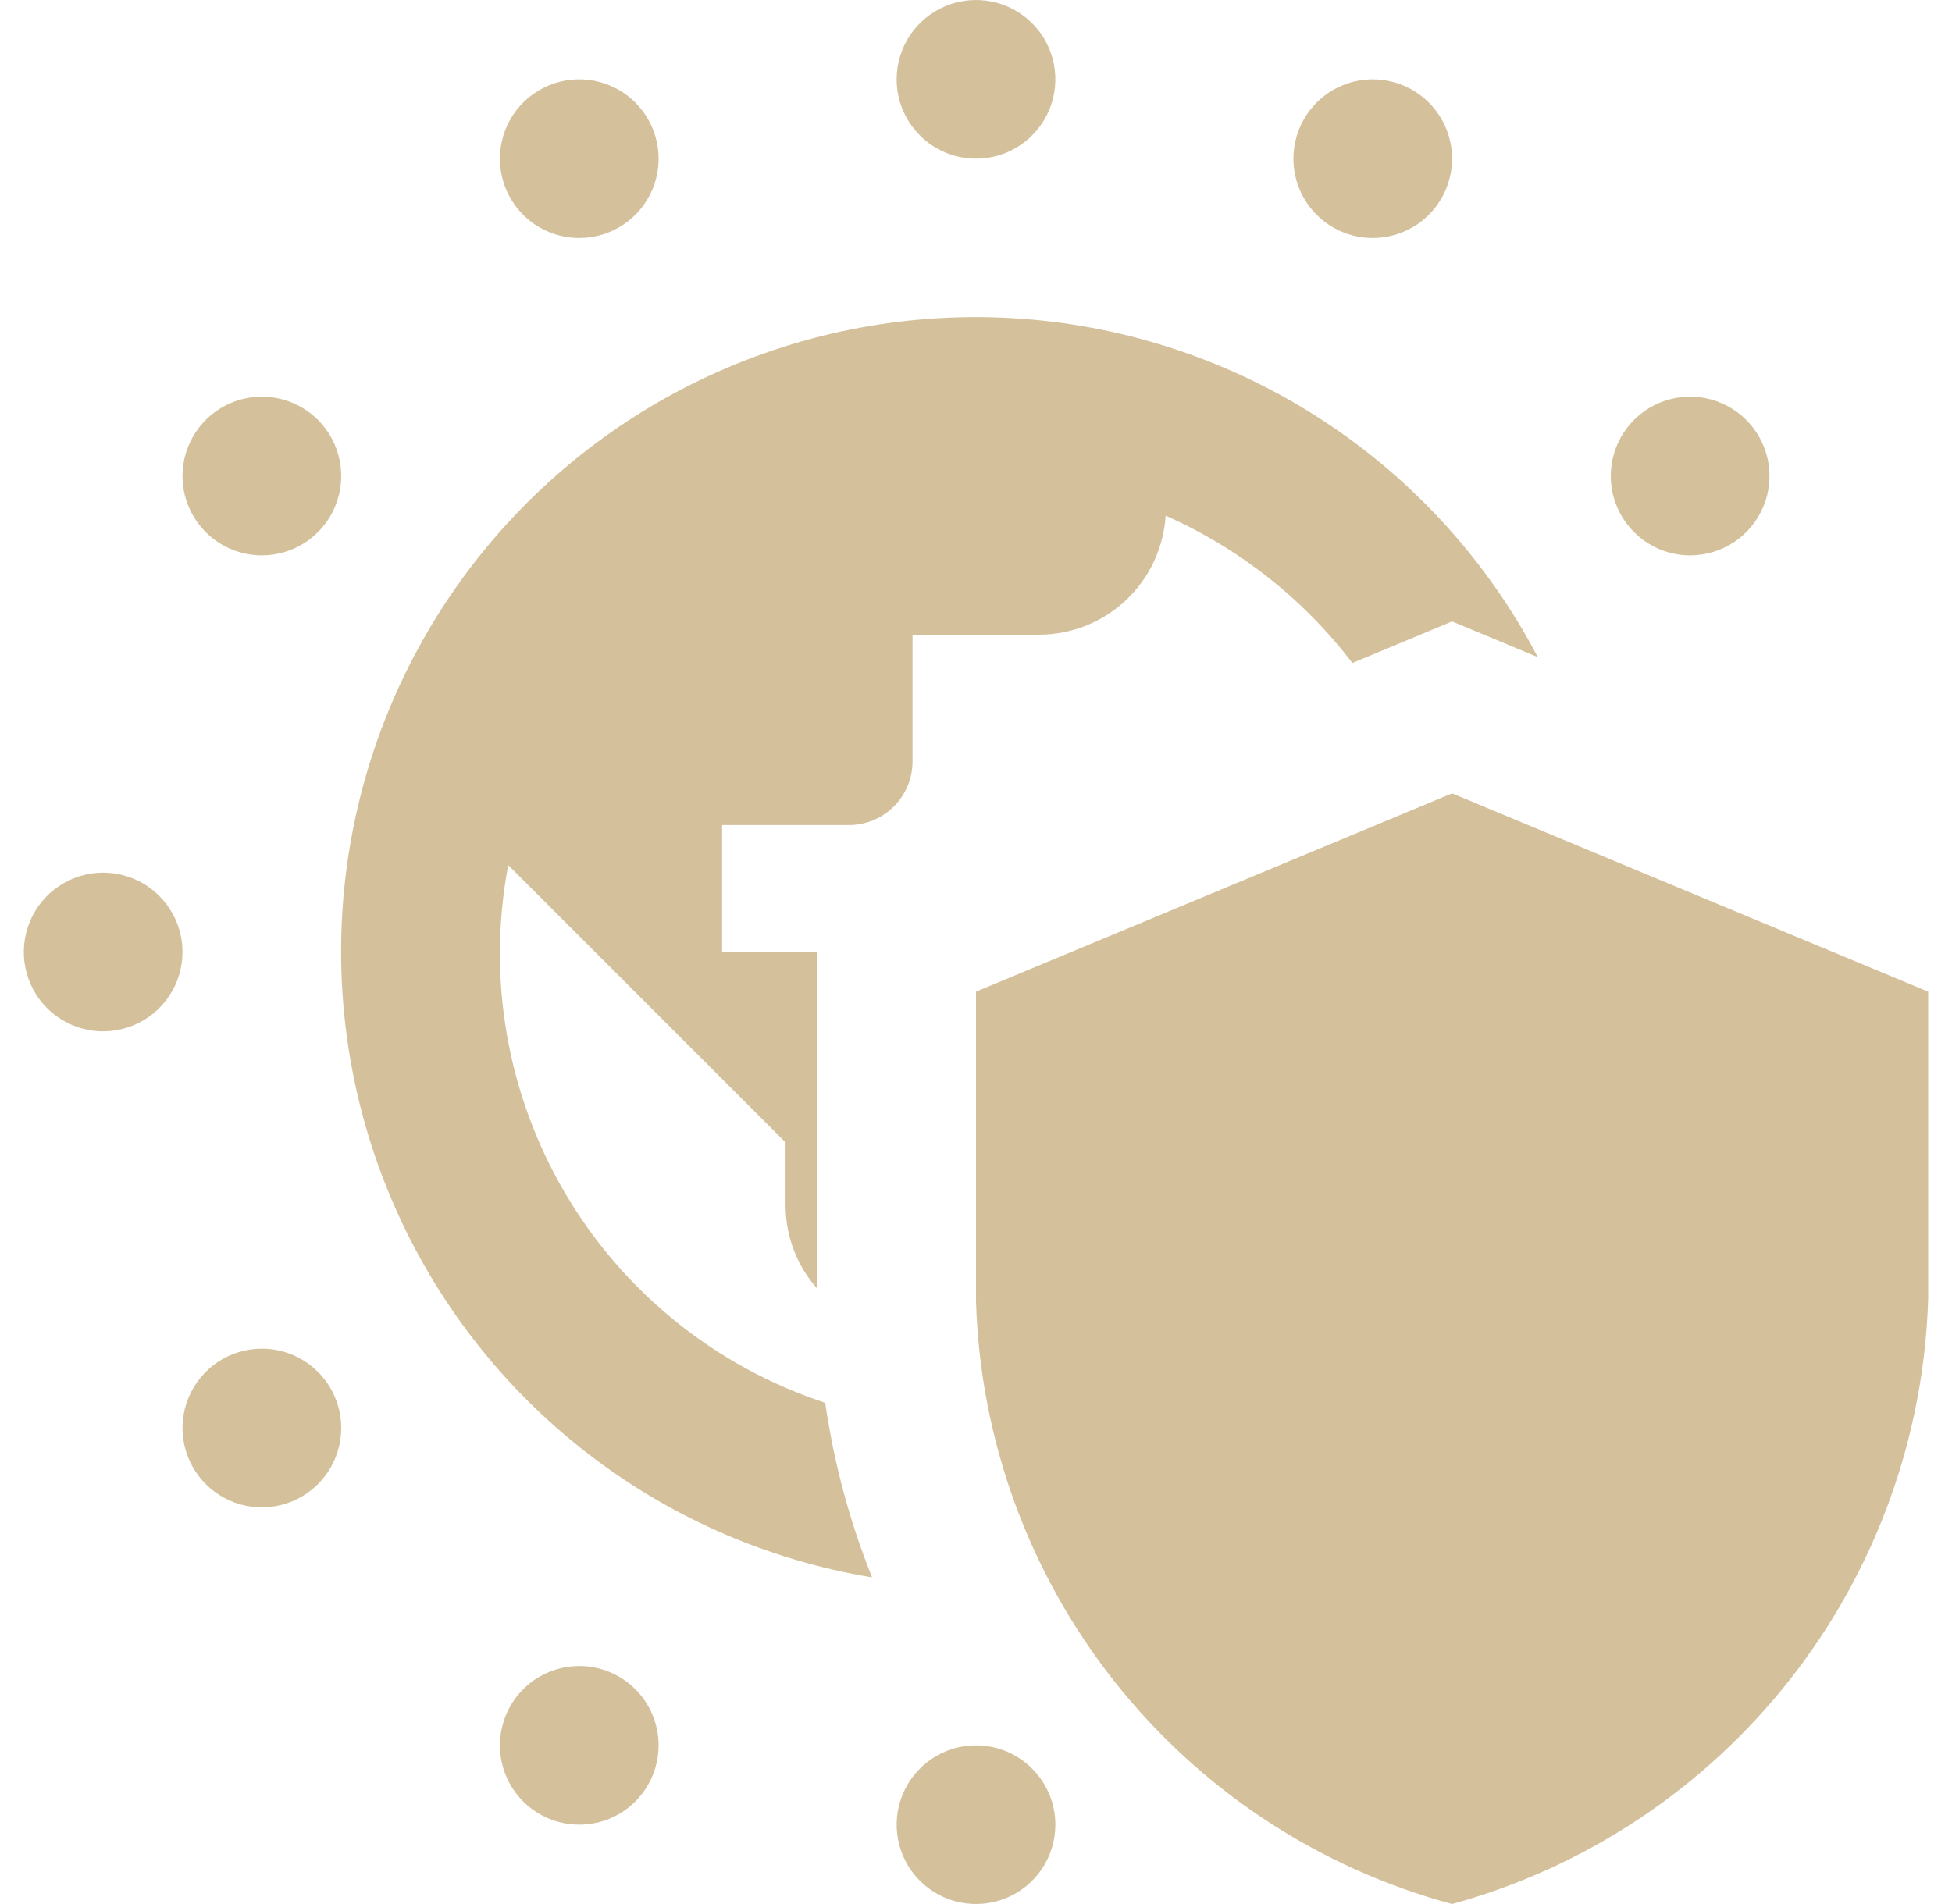 <svg width="41" height="40" viewBox="0 0 41 40" fill="none" xmlns="http://www.w3.org/2000/svg">
<g clip-path="url(#clip0_1_179)">
<path d="M18.833 1.667C18.833 1.337 18.931 1.015 19.114 0.741C19.297 0.467 19.558 0.253 19.862 0.127C20.167 0.001 20.502 -0.032 20.825 0.032C21.148 0.096 21.445 0.255 21.678 0.488C21.912 0.721 22.07 1.018 22.135 1.342C22.199 1.665 22.166 2 22.04 2.304C21.914 2.609 21.7 2.869 21.426 3.052C21.152 3.236 20.83 3.333 20.5 3.333C20.058 3.333 19.634 3.158 19.322 2.845C19.009 2.533 18.833 2.109 18.833 1.667ZM5.5 11.667C5.83 11.667 6.152 11.569 6.426 11.386C6.7 11.203 6.914 10.942 7.04 10.638C7.166 10.333 7.199 9.998 7.135 9.675C7.07 9.352 6.912 9.055 6.679 8.821C6.445 8.588 6.148 8.43 5.825 8.365C5.502 8.301 5.167 8.334 4.862 8.46C4.558 8.586 4.297 8.8 4.114 9.074C3.931 9.348 3.833 9.67 3.833 10C3.833 10.442 4.009 10.866 4.321 11.178C4.634 11.491 5.058 11.667 5.5 11.667ZM12.167 5C12.496 5 12.819 4.902 13.093 4.719C13.367 4.536 13.58 4.276 13.707 3.971C13.833 3.667 13.866 3.331 13.801 3.008C13.737 2.685 13.578 2.388 13.345 2.155C13.112 1.922 12.815 1.763 12.492 1.699C12.168 1.634 11.833 1.667 11.529 1.794C11.224 1.92 10.964 2.133 10.781 2.407C10.598 2.681 10.5 3.004 10.5 3.333C10.5 3.775 10.676 4.199 10.988 4.512C11.301 4.824 11.725 5 12.167 5ZM28.833 5C29.163 5 29.485 4.902 29.759 4.719C30.033 4.536 30.247 4.276 30.373 3.971C30.499 3.667 30.532 3.331 30.468 3.008C30.404 2.685 30.245 2.388 30.012 2.155C29.779 1.922 29.482 1.763 29.159 1.699C28.835 1.634 28.5 1.667 28.195 1.794C27.891 1.92 27.631 2.133 27.448 2.407C27.264 2.681 27.167 3.004 27.167 3.333C27.167 3.775 27.342 4.199 27.655 4.512C27.967 4.824 28.391 5 28.833 5ZM35.5 11.667C35.83 11.667 36.152 11.569 36.426 11.386C36.7 11.203 36.914 10.942 37.04 10.638C37.166 10.333 37.199 9.998 37.135 9.675C37.07 9.352 36.912 9.055 36.678 8.821C36.445 8.588 36.148 8.43 35.825 8.365C35.502 8.301 35.167 8.334 34.862 8.46C34.558 8.586 34.297 8.8 34.114 9.074C33.931 9.348 33.833 9.67 33.833 10C33.833 10.442 34.009 10.866 34.322 11.178C34.634 11.491 35.058 11.667 35.5 11.667ZM18.317 33.138C17.844 31.959 17.514 30.728 17.333 29.47C15.041 28.717 13.102 27.155 11.876 25.077C10.651 22.998 10.224 20.545 10.675 18.175L16.5 24V25.333C16.503 25.976 16.74 26.595 17.167 27.075V20H15.167V17.333H17.833C18.187 17.332 18.525 17.192 18.775 16.942C19.025 16.692 19.166 16.353 19.167 16V13.333H21.833C22.51 13.33 23.16 13.071 23.652 12.606C24.144 12.142 24.441 11.508 24.483 10.833C26.03 11.518 27.379 12.583 28.405 13.928L30.5 13.055L32.3 13.805C31.247 11.794 29.697 10.085 27.798 8.841C25.899 7.597 23.714 6.858 21.45 6.695C19.186 6.532 16.917 6.95 14.86 7.91C12.802 8.869 11.024 10.338 9.693 12.178C8.363 14.017 7.524 16.166 7.257 18.421C6.99 20.675 7.303 22.96 8.167 25.06C9.031 27.159 10.416 29.003 12.193 30.417C13.969 31.831 16.077 32.768 18.317 33.138ZM12.167 35C11.837 35 11.515 35.098 11.241 35.281C10.967 35.464 10.753 35.724 10.627 36.029C10.501 36.333 10.468 36.669 10.532 36.992C10.596 37.315 10.755 37.612 10.988 37.845C11.221 38.078 11.518 38.237 11.841 38.301C12.165 38.366 12.5 38.333 12.805 38.206C13.109 38.08 13.369 37.867 13.552 37.593C13.736 37.319 13.833 36.996 13.833 36.667C13.833 36.225 13.658 35.801 13.345 35.488C13.033 35.176 12.609 35 12.167 35ZM20.5 36.667C20.17 36.667 19.848 36.764 19.574 36.948C19.3 37.131 19.086 37.391 18.96 37.696C18.834 38 18.801 38.335 18.865 38.658C18.93 38.982 19.088 39.279 19.322 39.512C19.555 39.745 19.852 39.904 20.175 39.968C20.498 40.032 20.833 39.999 21.138 39.873C21.442 39.747 21.703 39.533 21.886 39.259C22.069 38.985 22.167 38.663 22.167 38.333C22.167 37.891 21.991 37.467 21.678 37.155C21.366 36.842 20.942 36.667 20.5 36.667ZM5.5 28.333C5.17 28.333 4.848 28.431 4.574 28.614C4.3 28.797 4.086 29.058 3.96 29.362C3.834 29.667 3.801 30.002 3.865 30.325C3.93 30.648 4.088 30.945 4.321 31.178C4.555 31.412 4.852 31.57 5.175 31.635C5.498 31.699 5.833 31.666 6.138 31.54C6.442 31.414 6.703 31.2 6.886 30.926C7.069 30.652 7.167 30.33 7.167 30C7.167 29.558 6.991 29.134 6.679 28.822C6.366 28.509 5.942 28.333 5.5 28.333ZM2.167 18.333C1.837 18.333 1.515 18.431 1.241 18.614C0.967 18.797 0.753 19.058 0.627 19.362C0.501 19.667 0.468 20.002 0.532 20.325C0.596 20.648 0.755 20.945 0.988 21.178C1.221 21.412 1.518 21.57 1.842 21.635C2.165 21.699 2.5 21.666 2.804 21.54C3.109 21.414 3.369 21.2 3.552 20.926C3.736 20.652 3.833 20.33 3.833 20C3.833 19.558 3.658 19.134 3.345 18.822C3.033 18.509 2.609 18.333 2.167 18.333ZM40.5 20.833V27.272C40.414 30.184 39.397 32.992 37.597 35.283C35.797 37.574 33.309 39.228 30.5 40C27.695 39.243 25.208 37.603 23.407 35.323C21.606 33.043 20.587 30.244 20.5 27.34V20.833L30.5 16.667L40.5 20.833Z" fill="#D4C19C"/>
</g>
<defs>
<clipPath id="clip0_1_179">
<rect width="40" height="40" fill="white" transform="translate(0.5)"/>
</clipPath>
</defs>
</svg>
